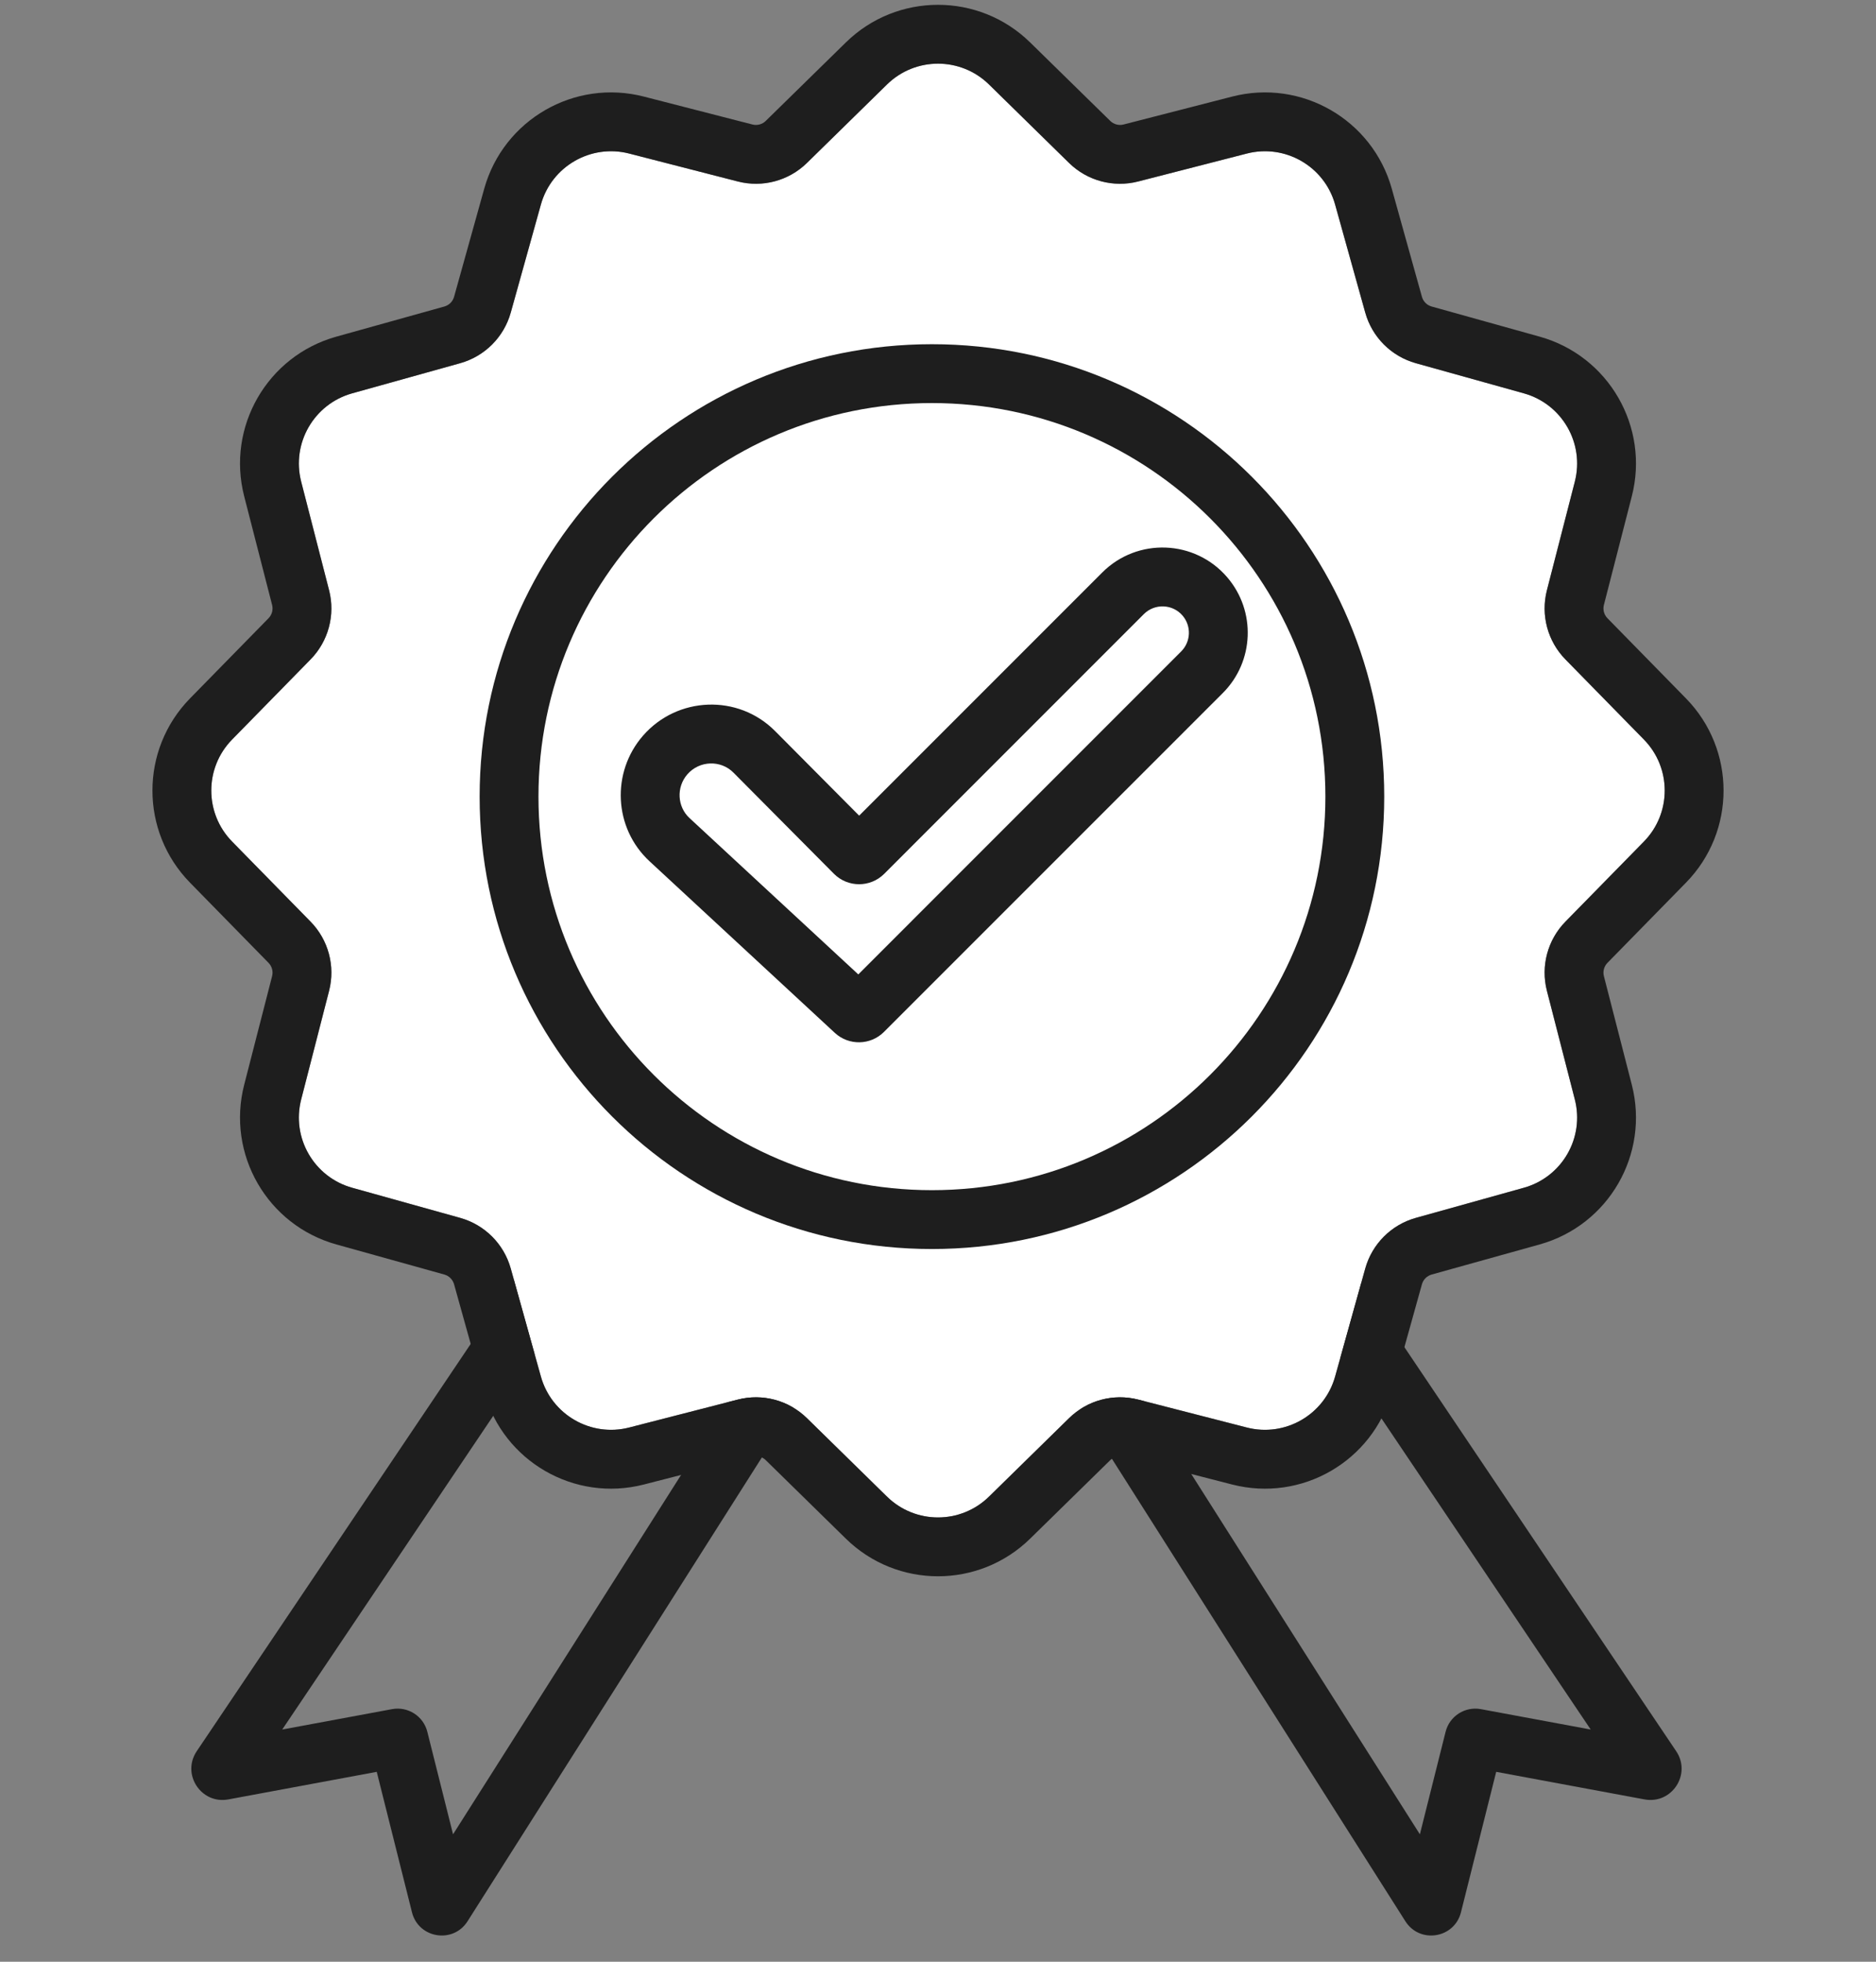 <svg width="66" height="69" viewBox="0 0 66 69" fill="none" xmlns="http://www.w3.org/2000/svg">
<rect x="0" y="0" width="66" height="69" fill="#808080" stroke="none"/>
<path fill-rule="evenodd" clip-rule="evenodd" d="M21.366 40.127L30.006 46.217L16.449 67.577C15.942 68.377 14.724 68.18 14.494 67.262L13.254 62.321L8.034 63.291C7.076 63.468 6.377 62.405 6.921 61.596L21.366 40.127ZM21.902 43.038L9.929 60.833L13.792 60.116C14.352 60.012 14.896 60.361 15.034 60.913L15.939 64.518L27.201 46.773L21.902 43.038Z" fill="#1E1E1E"/>
<path fill-rule="evenodd" clip-rule="evenodd" d="M44.526 40.127L35.886 46.217L49.443 67.577C49.95 68.377 51.168 68.18 51.398 67.262L52.638 62.321L57.858 63.291C58.816 63.468 59.515 62.405 58.971 61.596L44.526 40.127ZM43.99 43.038L55.963 60.833L52.1 60.116C51.54 60.012 50.996 60.361 50.858 60.913L49.953 64.518L38.691 46.773L43.99 43.038Z" fill="#1E1E1E"/>
<path d="M31.206 2.971C32.203 1.995 33.797 1.995 34.794 2.971L37.611 5.732C38.252 6.36 39.175 6.607 40.043 6.383L43.864 5.401C45.215 5.054 46.596 5.851 46.971 7.195L48.031 10.995C48.272 11.859 48.947 12.534 49.811 12.775L53.611 13.835C54.955 14.21 55.752 15.591 55.404 16.942L54.422 20.762C54.199 21.631 54.446 22.554 55.074 23.194L57.835 26.012C58.811 27.009 58.811 28.603 57.835 29.6L55.074 32.417C54.446 33.058 54.199 33.98 54.422 34.849L55.404 38.67C55.752 40.021 54.955 41.402 53.611 41.777L49.811 42.836C48.947 43.077 48.272 43.753 48.031 44.617L46.971 48.416C46.596 49.76 45.215 50.557 43.864 50.21L40.043 49.228C39.175 49.005 38.252 49.252 37.611 49.88L34.794 52.641C33.797 53.617 32.203 53.617 31.206 52.641L28.389 49.88C27.748 49.252 26.826 49.005 25.957 49.228L22.136 50.21C20.785 50.557 19.404 49.76 19.029 48.416L17.969 44.617C17.728 43.753 17.053 43.077 16.189 42.836L12.389 41.777C11.046 41.402 10.248 40.021 10.596 38.67L11.578 34.849C11.801 33.98 11.554 33.058 10.926 32.417L8.165 29.6C7.189 28.603 7.189 27.009 8.165 26.012L10.926 23.194C11.554 22.554 11.801 21.631 11.578 20.762L10.596 16.942C10.248 15.591 11.046 14.21 12.389 13.835L16.189 12.775C17.053 12.534 17.728 11.859 17.969 10.995L19.029 7.195C19.404 5.851 20.785 5.054 22.136 5.401L25.957 6.383C26.826 6.607 27.748 6.36 28.389 5.732L31.206 2.971Z" fill="white"/>
<path fill-rule="evenodd" clip-rule="evenodd" d="M36.242 1.493L39.06 4.253C39.183 4.374 39.361 4.422 39.528 4.379L43.349 3.397C45.791 2.769 48.287 4.21 48.965 6.639L50.025 10.439C50.071 10.605 50.201 10.735 50.367 10.781L54.167 11.841C56.596 12.519 58.037 15.015 57.409 17.457L56.427 21.278C56.384 21.445 56.432 21.622 56.553 21.746L59.313 24.563C61.078 26.365 61.078 29.247 59.313 31.048L56.553 33.866C56.432 33.989 56.384 34.167 56.427 34.334L57.409 38.154C58.037 40.597 56.596 43.093 54.167 43.771L50.367 44.83C50.201 44.877 50.071 45.007 50.025 45.173L48.965 48.973C48.287 51.402 45.791 52.843 43.349 52.215L39.528 51.233C39.361 51.19 39.183 51.238 39.06 51.358L36.242 54.119C34.441 55.884 31.559 55.884 29.758 54.119L26.94 51.358C26.817 51.238 26.639 51.19 26.472 51.233L22.651 52.215C20.209 52.843 17.713 51.402 17.035 48.973L15.975 45.173C15.929 45.007 15.799 44.877 15.633 44.83L11.833 43.771C9.404 43.093 7.963 40.597 8.591 38.154L9.573 34.334C9.616 34.167 9.568 33.989 9.447 33.866L6.687 31.048C4.922 29.247 4.922 26.365 6.687 24.563L9.447 21.746C9.568 21.622 9.616 21.445 9.573 21.278L8.591 17.457C7.963 15.015 9.404 12.519 11.833 11.841L15.633 10.781C15.799 10.735 15.929 10.605 15.975 10.439L17.035 6.639C17.713 4.21 20.209 2.769 22.651 3.397L26.472 4.379C26.639 4.422 26.817 4.374 26.94 4.253L29.758 1.493C31.559 -0.272 34.441 -0.272 36.242 1.493ZM34.794 2.971C33.797 1.995 32.203 1.995 31.206 2.971L28.389 5.732C27.748 6.36 26.825 6.607 25.957 6.383L22.136 5.401C20.785 5.054 19.404 5.851 19.029 7.195L17.969 10.995C17.728 11.859 17.053 12.534 16.189 12.775L12.389 13.835C11.046 14.21 10.248 15.591 10.596 16.942L11.578 20.762C11.801 21.631 11.554 22.554 10.926 23.194L8.165 26.012C7.189 27.009 7.189 28.603 8.165 29.6L10.926 32.417C11.554 33.058 11.801 33.98 11.578 34.849L10.596 38.67C10.248 40.021 11.046 41.402 12.389 41.777L16.189 42.837C17.053 43.078 17.728 43.753 17.969 44.617L19.029 48.416C19.404 49.76 20.785 50.557 22.136 50.21L25.957 49.228C26.825 49.005 27.748 49.252 28.389 49.88L31.206 52.641C32.203 53.617 33.797 53.617 34.794 52.641L37.611 49.88C38.252 49.252 39.175 49.005 40.043 49.228L43.864 50.21C45.215 50.557 46.596 49.76 46.971 48.416L48.031 44.617C48.272 43.753 48.947 43.078 49.811 42.837L53.611 41.777C54.955 41.402 55.752 40.021 55.404 38.67L54.422 34.849C54.199 33.98 54.446 33.058 55.074 32.417L57.835 29.6C58.811 28.603 58.811 27.009 57.835 26.012L55.074 23.194C54.446 22.554 54.199 21.631 54.422 20.762L55.404 16.942C55.752 15.591 54.955 14.21 53.611 13.835L49.811 12.775C48.947 12.534 48.272 11.859 48.031 10.995L46.971 7.195C46.596 5.851 45.215 5.054 43.864 5.401L40.043 6.383C39.175 6.607 38.252 6.36 37.611 5.732L34.794 2.971Z" fill="#1E1E1E"/>
<path fill-rule="evenodd" clip-rule="evenodd" d="M32.786 41.862C40.431 41.862 46.629 35.664 46.629 28.019C46.629 20.374 40.431 14.177 32.786 14.177C25.141 14.177 18.944 20.374 18.944 28.019C18.944 35.664 25.141 41.862 32.786 41.862ZM32.786 43.932C41.575 43.932 48.699 36.808 48.699 28.019C48.699 19.231 41.575 12.107 32.786 12.107C23.998 12.107 16.874 19.231 16.874 28.019C16.874 36.808 23.998 43.932 32.786 43.932Z" fill="#1E1E1E"/>
<path fill-rule="evenodd" clip-rule="evenodd" d="M41.604 21.652C41.252 21.242 40.625 21.218 40.242 21.6L31.107 30.736C30.618 31.224 29.825 31.223 29.338 30.733L25.802 27.174C25.357 26.726 24.608 26.747 24.183 27.235C23.787 27.689 23.826 28.375 24.258 28.774L30.196 34.273L41.555 22.913C41.898 22.57 41.919 22.021 41.604 21.652ZM38.779 20.136C40.014 18.901 42.039 18.979 43.175 20.305C44.195 21.495 44.127 23.269 43.019 24.377L31.1 36.295C30.626 36.77 29.861 36.784 29.369 36.328L22.851 30.293C21.589 29.124 21.5 27.163 22.622 25.876C23.826 24.493 25.967 24.403 27.27 25.715L30.226 28.689L38.779 20.136Z" fill="#1E1E1E"/>
</svg>
